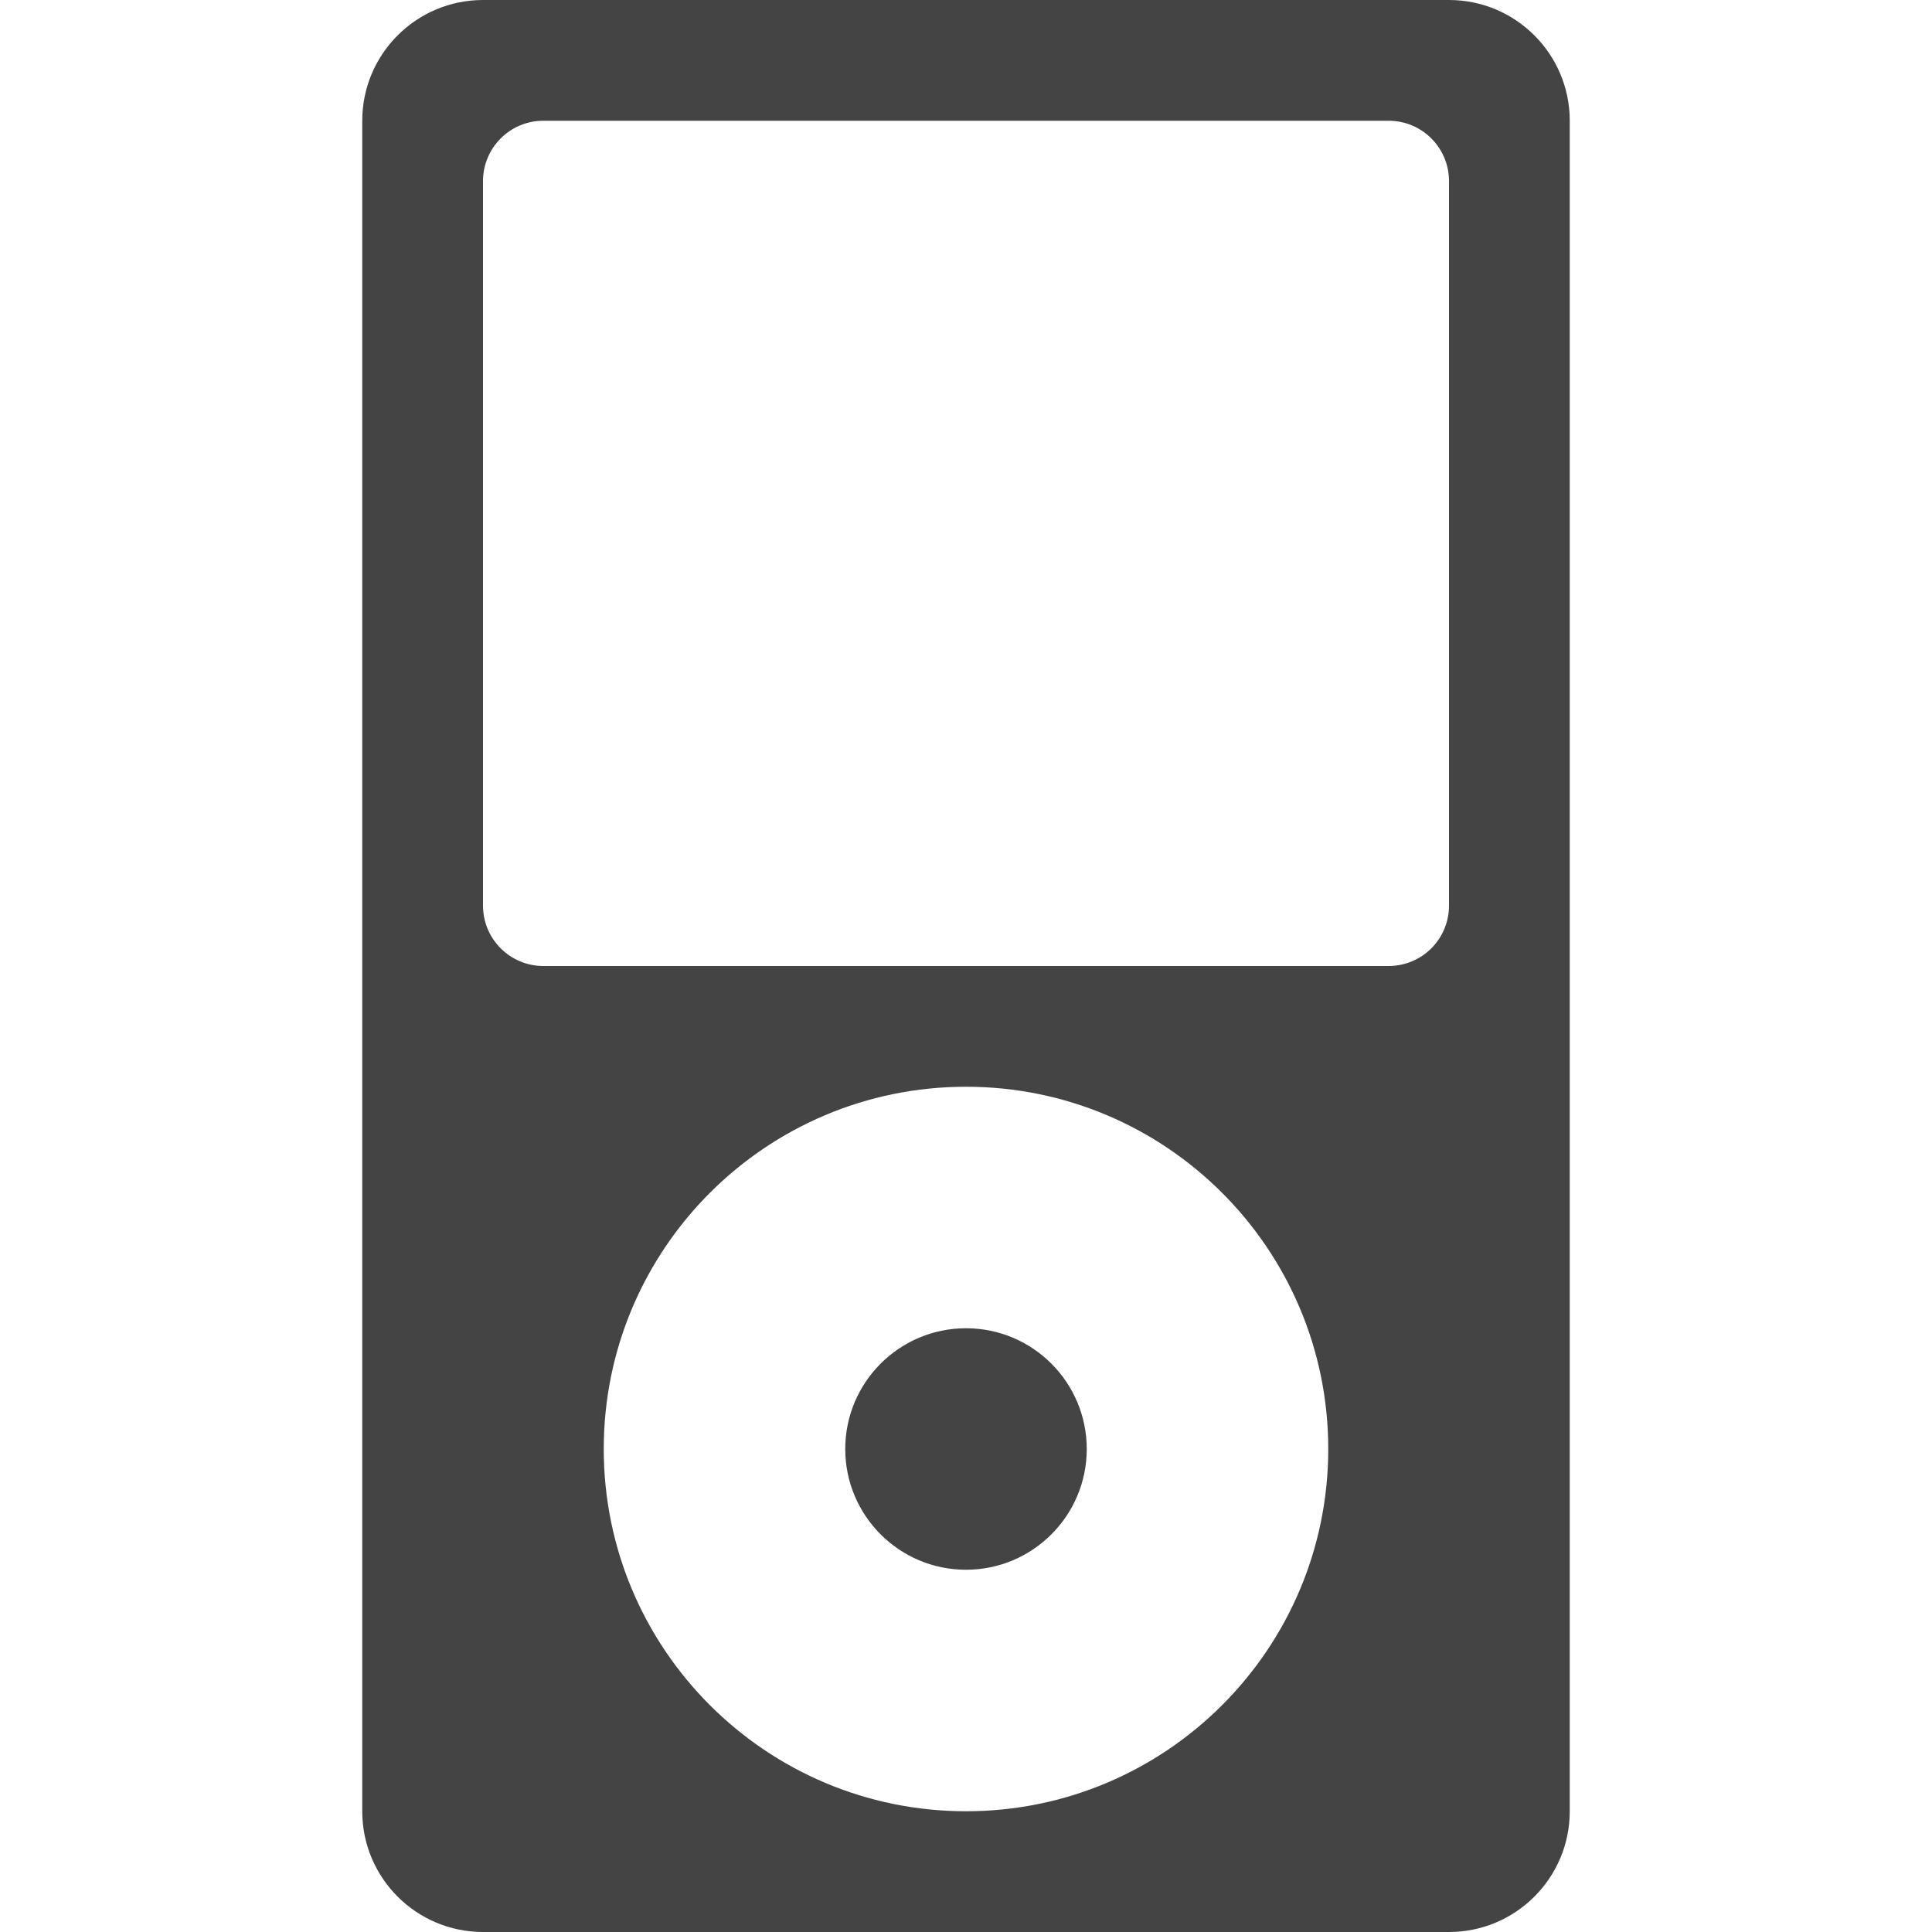 <?xml version="1.0" encoding="utf-8"?>
<!-- Generated by IcoMoon.io -->
<!DOCTYPE svg PUBLIC "-//W3C//DTD SVG 1.1//EN" "http://www.w3.org/Graphics/SVG/1.1/DTD/svg11.dtd">
<svg version="1.1" xmlns="http://www.w3.org/2000/svg" xmlns:xlink="http://www.w3.org/1999/xlink" width="60" height="60" viewBox="0 0 60 60">
<path fill="#444444" d="M45 0h-30c-2.070 0-3.75 1.68-3.75 3.75v52.5c0 2.070 1.68 3.75 3.75 3.75h30c2.070 0 3.75-1.68 3.75-3.75v-52.5c0-2.070-1.68-3.75-3.75-3.75zM30 56.25c-6.212 0-11.25-5.038-11.25-11.25s5.038-11.25 11.25-11.25 11.25 5.038 11.25 11.25-5.038 11.25-11.25 11.25zM45 28.125c0 1.037-0.838 1.875-1.875 1.875h-26.25c-1.035 0-1.875-0.838-1.875-1.875v-22.5c0-1.037 0.84-1.875 1.875-1.875h26.25c1.037 0 1.875 0.838 1.875 1.875v22.5zM30 41.25c-2.070 0-3.75 1.68-3.75 3.75s1.68 3.75 3.75 3.75 3.75-1.68 3.75-3.75-1.68-3.75-3.75-3.75z"></path>
</svg>
